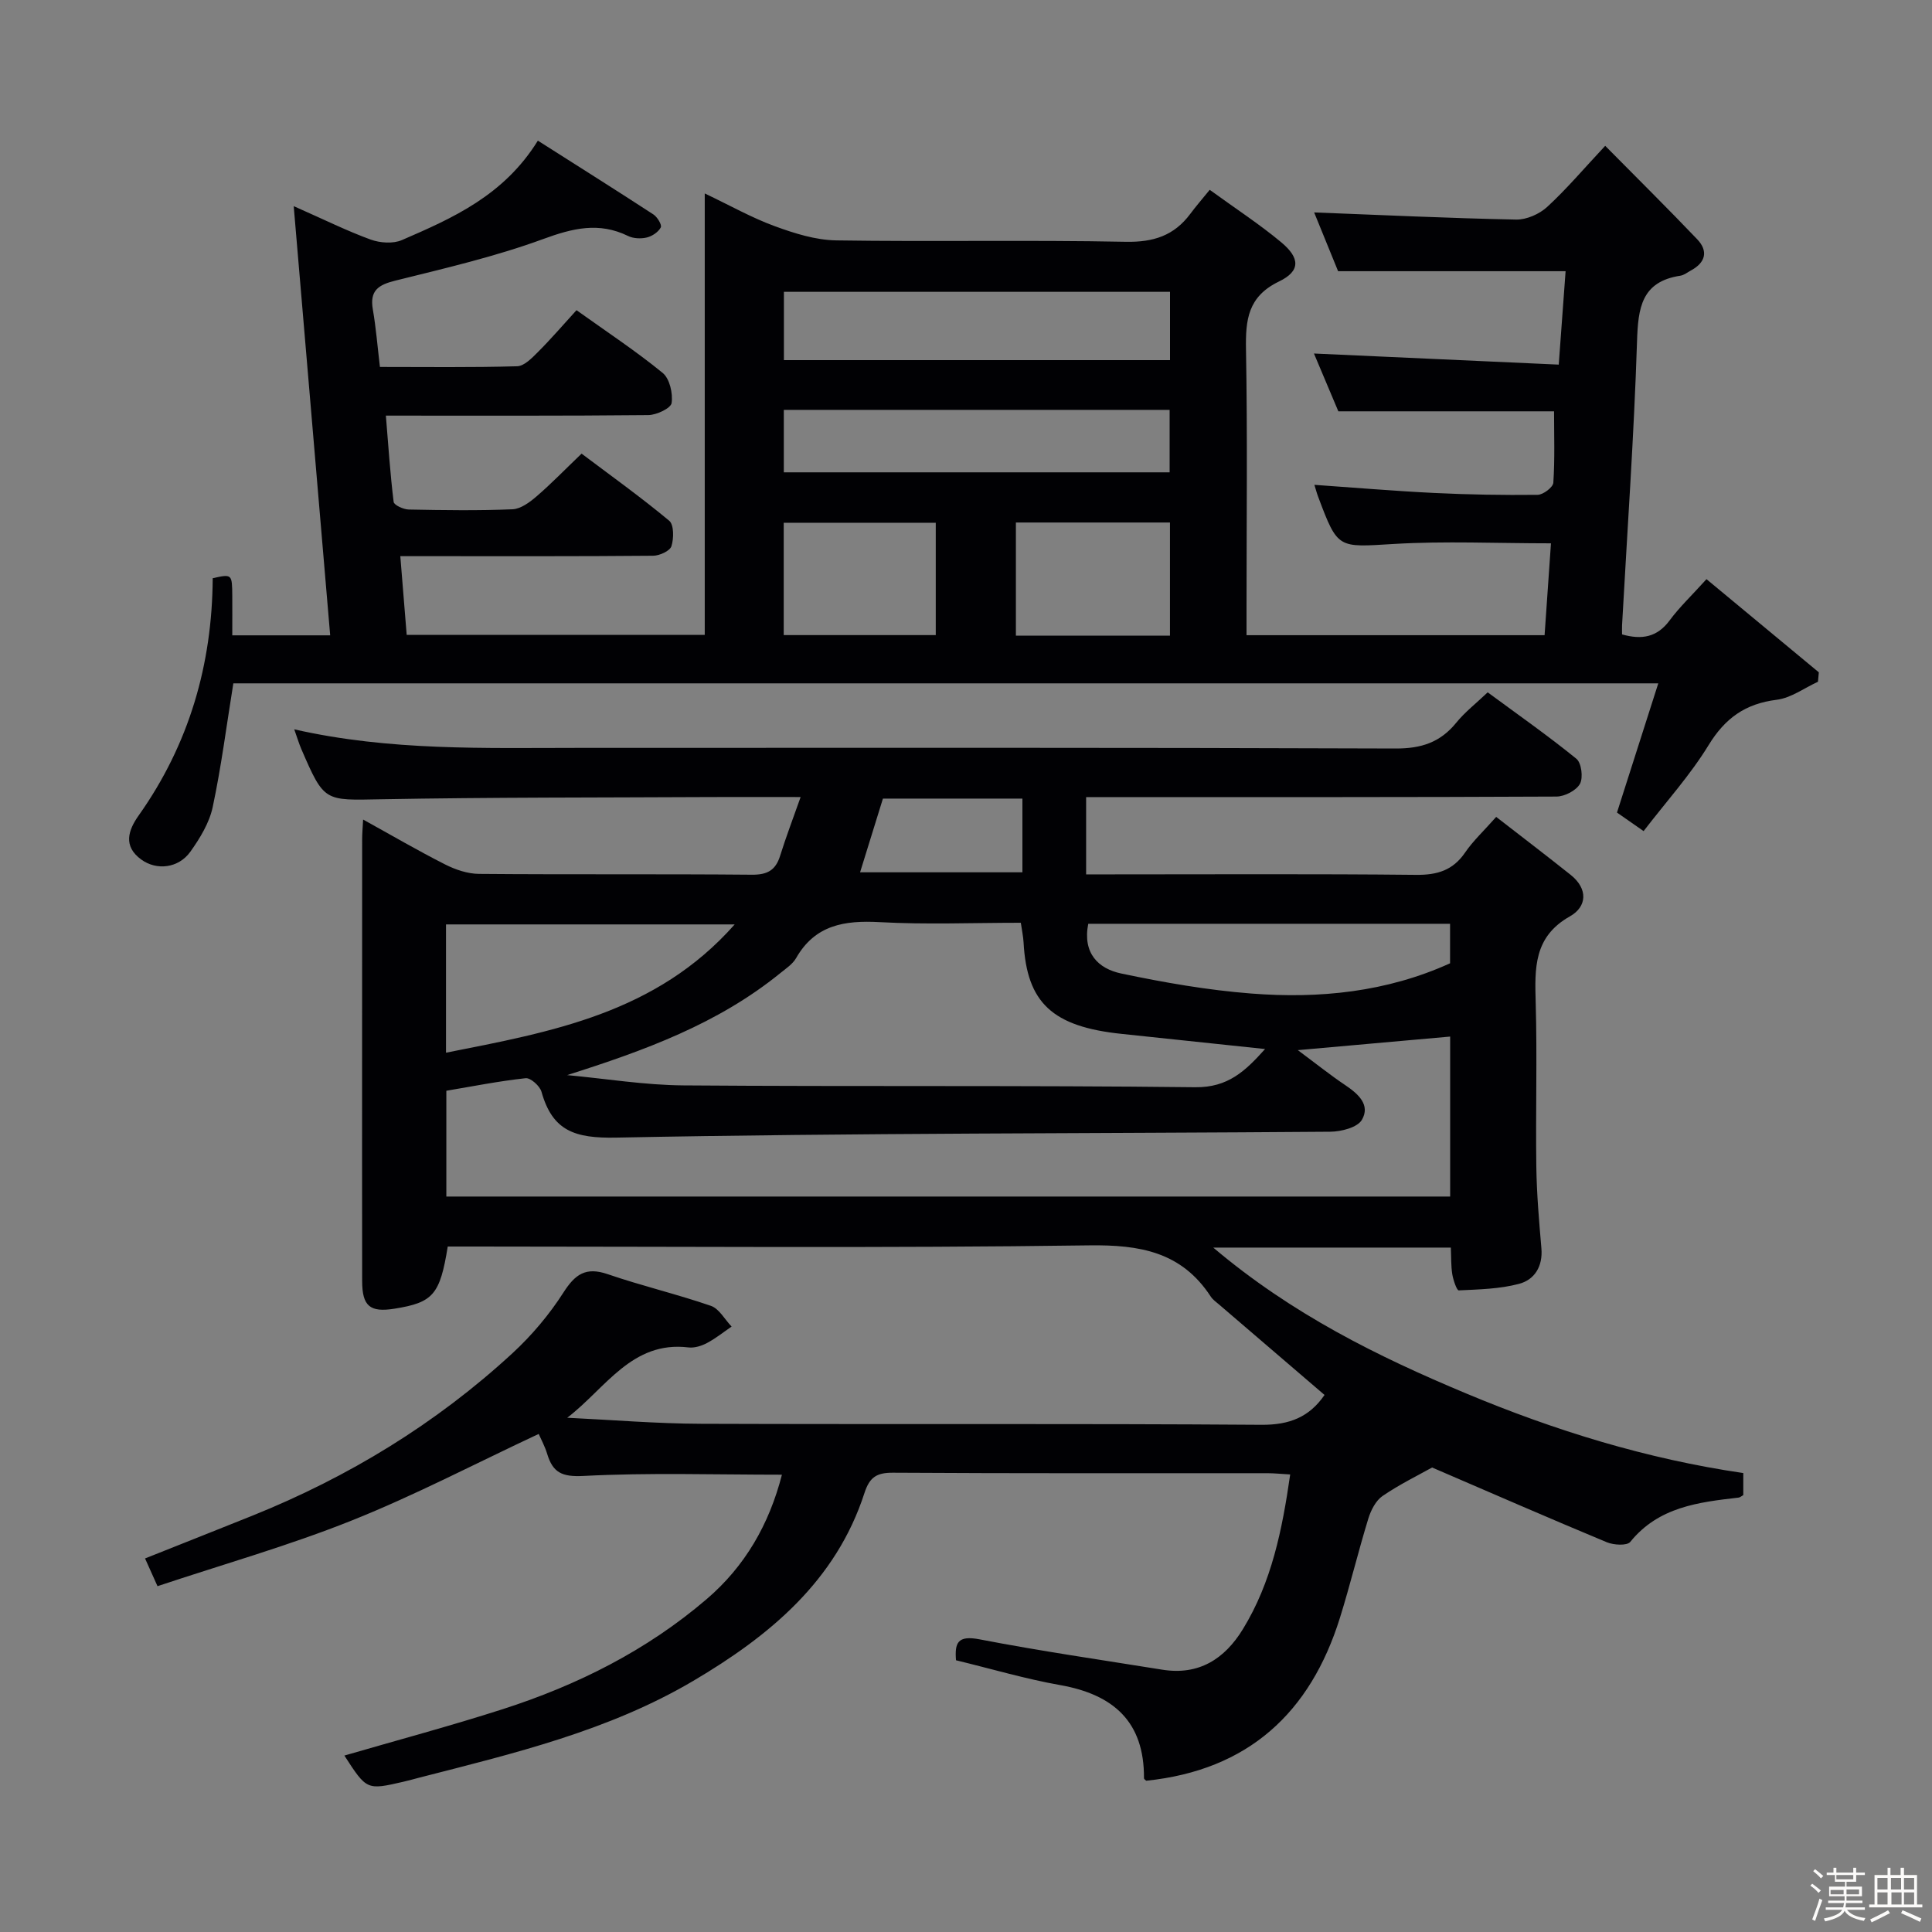 <svg enable-background="new 0 0 400 400" viewBox="0 0 400 400" xmlns="http://www.w3.org/2000/svg"><rect x="0" y="0" width="400" height="400" fill="#808080" stroke="none"/><path d="m374.8 390.4.4-.4c.7.5 1.3 1 1.8 1.4l-.5.5c-.5-.6-1.1-1.1-1.7-1.5zm1 7.3-.6-.3c.5-1.4 1.1-2.8 1.5-4.3.2.1.4.2.6.3-.5 1.3-1 2.8-1.5 4.3zm-.4-10.3.4-.4c.4.3 1 .8 1.7 1.4l-.5.5c-.4-.5-1-1-1.6-1.5zm2.5.3h1.7v-1h.6v1h3.5v-1h.6v1h1.8v.5h-1.8v1.4h-2v1h3.2v2h-3.2v.9h3.3v.5h-3.4c0 .3-.1.6-.1.9h4v.5h-3.7c.7.9 1.9 1.5 3.8 1.7-.1.2-.2.4-.3.6-2.1-.4-3.5-1.1-4-2.1-.4 1-1.8 1.7-4 2.2-.1-.2-.2-.4-.3-.6 2.1-.4 3.4-1 3.8-1.8h-3.4v-.5h3.6c.1-.3.1-.6.2-.9h-3.3v-.5h3.4c0-.3 0-.6 0-.9h-3.2v-2h3.3v-1h-2.1v-1.4h-1.7v-.5zm1.1 3.5v1h2.7c0-.3 0-.4 0-.4 0-.1 0-.2 0-.2 0-.1 0-.2 0-.3h-2.7zm1.2-3v.9h3.5v-.9zm4.7 3h-2.6v.6.4h2.6z" fill="#fcfbfa"/><path d="m393.6 386.7h.6v1.5h2.7v6.1h1.1v.6h-11v-.6h1.1v-6.1h2.7v-1.5h.6v1.5h2.1v-1.5zm-2.7 8.8.4.6c-1.2.6-2.5 1.3-3.8 1.9-.1-.2-.2-.4-.3-.6 1.2-.6 2.5-1.2 3.7-1.9zm-2.2-6.7v2.4h2.1v-2.4zm0 3v2.5h2.1v-2.5zm2.8-3v2.4h2.1v-2.4zm.1 3v2.5h2.1v-2.5h-2.2zm5.9 6.1c-1.4-.7-2.7-1.3-3.9-1.8l.3-.6c1.5.6 2.7 1.2 3.9 1.7zm-1.2-9.1h-2.1v2.4h2.1zm-2.1 3v2.5h2.1v-2.5z" fill="#fcfbfa"/><g fill="#010104"><path d="m32.61 328.4c-1.17-2.59-1.77-3.94-2.58-5.74 7.55-3.01 14.89-5.91 22.21-8.85 19.95-8.03 38.05-19.07 53.87-33.65 3.99-3.68 7.61-7.98 10.54-12.55 2.43-3.8 4.63-5.36 9.16-3.81 7.04 2.42 14.33 4.13 21.37 6.56 1.72.59 2.87 2.82 4.29 4.29-1.69 1.16-3.3 2.46-5.1 3.41-1.13.6-2.59 1.06-3.83.91-11.74-1.42-17.15 8.47-25.1 14.56 9.26.44 18.51 1.22 27.77 1.25 38.66.14 77.32-.07 115.98.21 5.8.04 9.9-1.61 13.04-6.18-7.26-6.22-14.52-12.44-21.77-18.67-.63-.54-1.36-1.04-1.8-1.72-6.04-9.23-14.64-10.73-25.2-10.58-42.32.59-84.65.24-126.97.24-1.96 0-3.92 0-5.79 0-1.61 9.99-3.03 11.59-11.02 12.87-5.08.81-6.69-.51-6.7-5.72-.03-17.16-.01-34.33-.01-51.49 0-13.33 0-26.66.01-39.99 0-1.11.1-2.21.2-4.07 5.99 3.31 11.4 6.47 16.97 9.29 2.13 1.08 4.66 1.94 7.01 1.96 18.83.16 37.66 0 56.49.17 3.18.03 4.92-.89 5.86-3.9 1.22-3.91 2.68-7.73 4.25-12.18-6.72 0-12.54-.03-18.36 0-22.82.12-45.65.04-68.47.46-11.78.22-11.78.62-16.53-10.36-.5-1.16-.86-2.39-1.48-4.12 19.83 4.5 39.46 3.84 59.05 3.84 56.32-.01 112.64-.08 168.97.13 5.33.02 9.26-1.27 12.57-5.35 1.76-2.17 4.03-3.93 6.5-6.28 6.22 4.59 12.47 8.96 18.37 13.76 1.05.86 1.43 3.92.73 5.19-.77 1.38-3.16 2.62-4.86 2.63-30.49.15-60.99.11-91.48.11-1.82 0-3.65 0-5.9 0v16h5.33c21 0 41.99-.12 62.99.1 4.37.04 7.61-.92 10.14-4.62 1.67-2.44 3.89-4.49 6.44-7.38 5.3 4.11 10.41 8.01 15.43 12.01 3.62 2.89 3.39 6.58-.18 8.59-7.51 4.23-7.27 10.75-7.07 17.86.32 11.32-.03 22.66.13 33.99.08 5.63.57 11.26 1.05 16.87.32 3.74-1.41 6.51-4.64 7.36-4 1.06-8.29 1.15-12.47 1.35-.41.02-1.14-2.14-1.34-3.34-.28-1.75-.21-3.56-.3-5.52-16.2 0-31.94 0-49.19 0 16.33 13.8 34.03 22.53 52.34 30.19 18.43 7.71 37.41 13.57 57.4 16.49v4.56c-.41.23-.68.49-.97.52-8.32.96-16.57 1.93-22.43 9.17-.67.83-3.44.67-4.87.07-11.95-4.97-23.81-10.15-36.16-15.47-2.89 1.62-6.75 3.5-10.26 5.9-1.4.96-2.41 2.95-2.94 4.67-2.09 6.81-3.76 13.75-5.88 20.55-6.14 19.68-19 31.55-40.1 33.73-.06-.06-.47-.3-.47-.53.07-11.71-6.34-17.32-17.35-19.27-7.17-1.27-14.19-3.35-21.57-5.14-.28-3.59.31-5.22 4.89-4.33 12.54 2.42 25.2 4.25 37.81 6.28 7.56 1.22 12.91-2.21 16.69-8.38 5.95-9.7 8.15-20.56 9.8-32.04-1.83-.1-3.28-.26-4.74-.26-25.83-.01-51.66.06-77.48-.1-3.38-.02-4.85.9-5.92 4.19-5.91 18.27-19.73 29.63-35.45 38.91-17.52 10.34-37.16 15.02-56.64 20.01-1.12.29-2.24.61-3.37.87-7.59 1.75-7.59 1.74-12.22-5.42 10.94-3.18 21.93-6.12 32.74-9.59 15.48-4.97 29.86-12.17 42.29-22.82 7.91-6.78 12.91-15.43 15.56-25.74-13.9 0-27.53-.45-41.1.26-4.48.23-6.33-.72-7.5-4.56-.46-1.54-1.25-2.98-1.76-4.14-13.08 6.12-25.61 12.69-38.67 17.91-13.04 5.22-26.63 9.07-40.25 13.61zm236.09-110.98c3.82 2.84 6.74 5.18 9.84 7.26 2.68 1.8 5.23 4.08 3.42 7.18-.93 1.58-4.27 2.43-6.52 2.45-49.28.39-98.57.24-147.83 1.22-8.59.17-13.22-1.36-15.5-9.49-.34-1.2-2.26-2.92-3.28-2.81-5.55.6-11.05 1.7-16.42 2.6v21.9h207.83c0-11.03 0-21.9 0-33.12-10.41.92-20.41 1.82-31.54 2.81zm-151.29 5.17c8.04.74 16.07 2.07 24.11 2.13 35.31.27 70.63-.03 105.94.38 6.81.08 10.39-3.38 14.46-7.91-10.2-1.08-19.92-2.11-29.65-3.13-14.38-1.49-19.67-6.42-20.35-18.93-.07-1.27-.35-2.53-.57-4.08-9.93 0-19.6.4-29.21-.13-7.28-.4-13.38.55-17.32 7.45-.71 1.24-2.08 2.14-3.24 3.08-12.95 10.53-28.15 16.06-44.17 21.14zm-25.07-4.64c21.89-4.33 43.5-8.15 59.77-26.56-20.6 0-40.11 0-59.77 0zm132.97-26.69c-1.21 6.14 2.13 9.3 6.81 10.29 8.89 1.87 17.91 3.45 26.95 4.15 14.09 1.1 28.01-.3 41.15-6.26 0-2.49 0-5.24 0-8.18-25.11 0-49.87 0-74.91 0zm-13.63-25.92c-9.99 0-19.53 0-28.88 0-1.65 5.34-3.2 10.31-4.73 15.26h33.61c0-5.19 0-9.98 0-15.26z"/><path d="m111.36 29.12c8.29 5.27 16.14 10.21 23.91 15.27.82.53 1.81 2.17 1.54 2.69-.5.96-1.78 1.82-2.89 2.09-1.22.29-2.79.23-3.9-.32-6.03-2.94-11.45-1.6-17.56.64-9.92 3.64-20.32 6.05-30.61 8.61-3.51.87-5.34 2.05-4.66 5.96.65 3.74.95 7.53 1.47 11.91 9.55 0 18.98.13 28.41-.14 1.47-.04 3.07-1.71 4.3-2.94 2.7-2.7 5.2-5.61 7.99-8.67 6.38 4.56 12.34 8.49 17.84 12.99 1.45 1.19 2.14 4.23 1.85 6.23-.15 1.08-3.11 2.48-4.81 2.5-17.81.18-35.63.11-54.35.11.51 6.16.89 12.03 1.61 17.86.08.67 2.03 1.56 3.12 1.58 7.16.14 14.34.25 21.49-.05 1.71-.07 3.57-1.46 4.99-2.68 3.02-2.6 5.8-5.48 9.31-8.84 5.88 4.43 12.19 8.94 18.14 13.89 1 .83.97 3.68.46 5.28-.32.99-2.46 1.96-3.79 1.97-15.33.14-30.66.09-45.99.09-1.81 0-3.63 0-6.35 0 .45 5.57.87 10.75 1.32 16.29h61.71c0-30.31 0-60.41 0-91.39 5.24 2.49 9.7 5.02 14.45 6.76 4.08 1.5 8.48 2.89 12.76 2.96 19.99.31 40-.11 59.98.29 5.72.11 9.97-1.28 13.32-5.76 1.18-1.59 2.48-3.08 4.04-5 5.47 3.97 10.35 7.15 14.79 10.85 3.94 3.28 4.02 5.97-.43 8.12-6.47 3.12-6.96 7.93-6.85 14.1.32 17.82.11 35.66.11 53.49v5.65h61.71c.44-6.34.87-12.53 1.32-19.02-11.3 0-21.94-.5-32.51.13-11.62.69-11.6 1.14-15.69-9.77-.29-.77-.5-1.57-.78-2.47 8.35.58 16.55 1.28 24.76 1.68 7.14.35 14.3.47 21.45.39 1.15-.01 3.19-1.56 3.26-2.5.33-4.92.15-9.88.15-14.79-14.34 0-29.07 0-44.66 0-1.43-3.39-3.27-7.75-5.05-11.97 16.81.76 33.54 1.52 50.68 2.3.52-7.04.96-13.11 1.42-19.34-15.81 0-31.16 0-47.1 0-1.49-3.67-3.29-8.08-4.96-12.17 14.01.54 27.91 1.2 41.82 1.48 2.16.04 4.83-1.14 6.45-2.64 4.03-3.71 7.58-7.92 11.99-12.63 6.79 6.87 13.01 13.02 19.04 19.34 2.33 2.44 1.76 4.81-1.26 6.45-.73.39-1.44.98-2.21 1.1-8.07 1.22-8.76 6.66-8.98 13.57-.63 19.61-2.02 39.19-3.1 58.79-.03.62 0 1.25 0 1.91 4.1 1.15 7.26.59 9.84-2.89 2.06-2.78 4.61-5.2 7.64-8.55 7.87 6.53 15.57 12.91 23.26 19.29-.06.65-.12 1.3-.18 1.95-2.84 1.3-5.58 3.36-8.54 3.73-6.48.8-10.69 3.8-14.11 9.4-3.78 6.18-8.73 11.65-13.45 17.79-2.27-1.58-3.97-2.77-5.51-3.84 2.86-8.96 5.62-17.57 8.55-26.75-99.12 0-197.16 0-295.02 0-1.41 8.71-2.49 17.25-4.28 25.65-.7 3.26-2.64 6.43-4.62 9.21-2.45 3.42-6.97 3.94-10.16 1.62-3.81-2.77-2.72-6.05-.53-9.14 10.44-14.74 15.21-31.24 15.32-49.11 4-.88 4.01-.88 4.05 3.67.02 2.62 0 5.24 0 8.16h20.27c-2.48-29.19-4.95-58.21-7.55-88.86 6.4 2.83 11.07 5.15 15.93 6.92 1.94.7 4.63.9 6.46.11 10.54-4.56 21.12-9.23 28.16-20.59zm130.88 31.3c-26.88 0-53.42 0-79.94 0v14.14h79.94c0-4.95 0-9.53 0-14.14zm-.08 37.37c0-4.59 0-8.79 0-12.93-26.93 0-53.42 0-79.88 0v12.93zm-31.83 10.39v23.42h31.9c0-7.91 0-15.61 0-23.42-10.77 0-21.2 0-31.9 0zm-48.07.05v23.26h31.48c0-7.9 0-15.47 0-23.26-10.5 0-20.75 0-31.48 0z"/></g></svg>